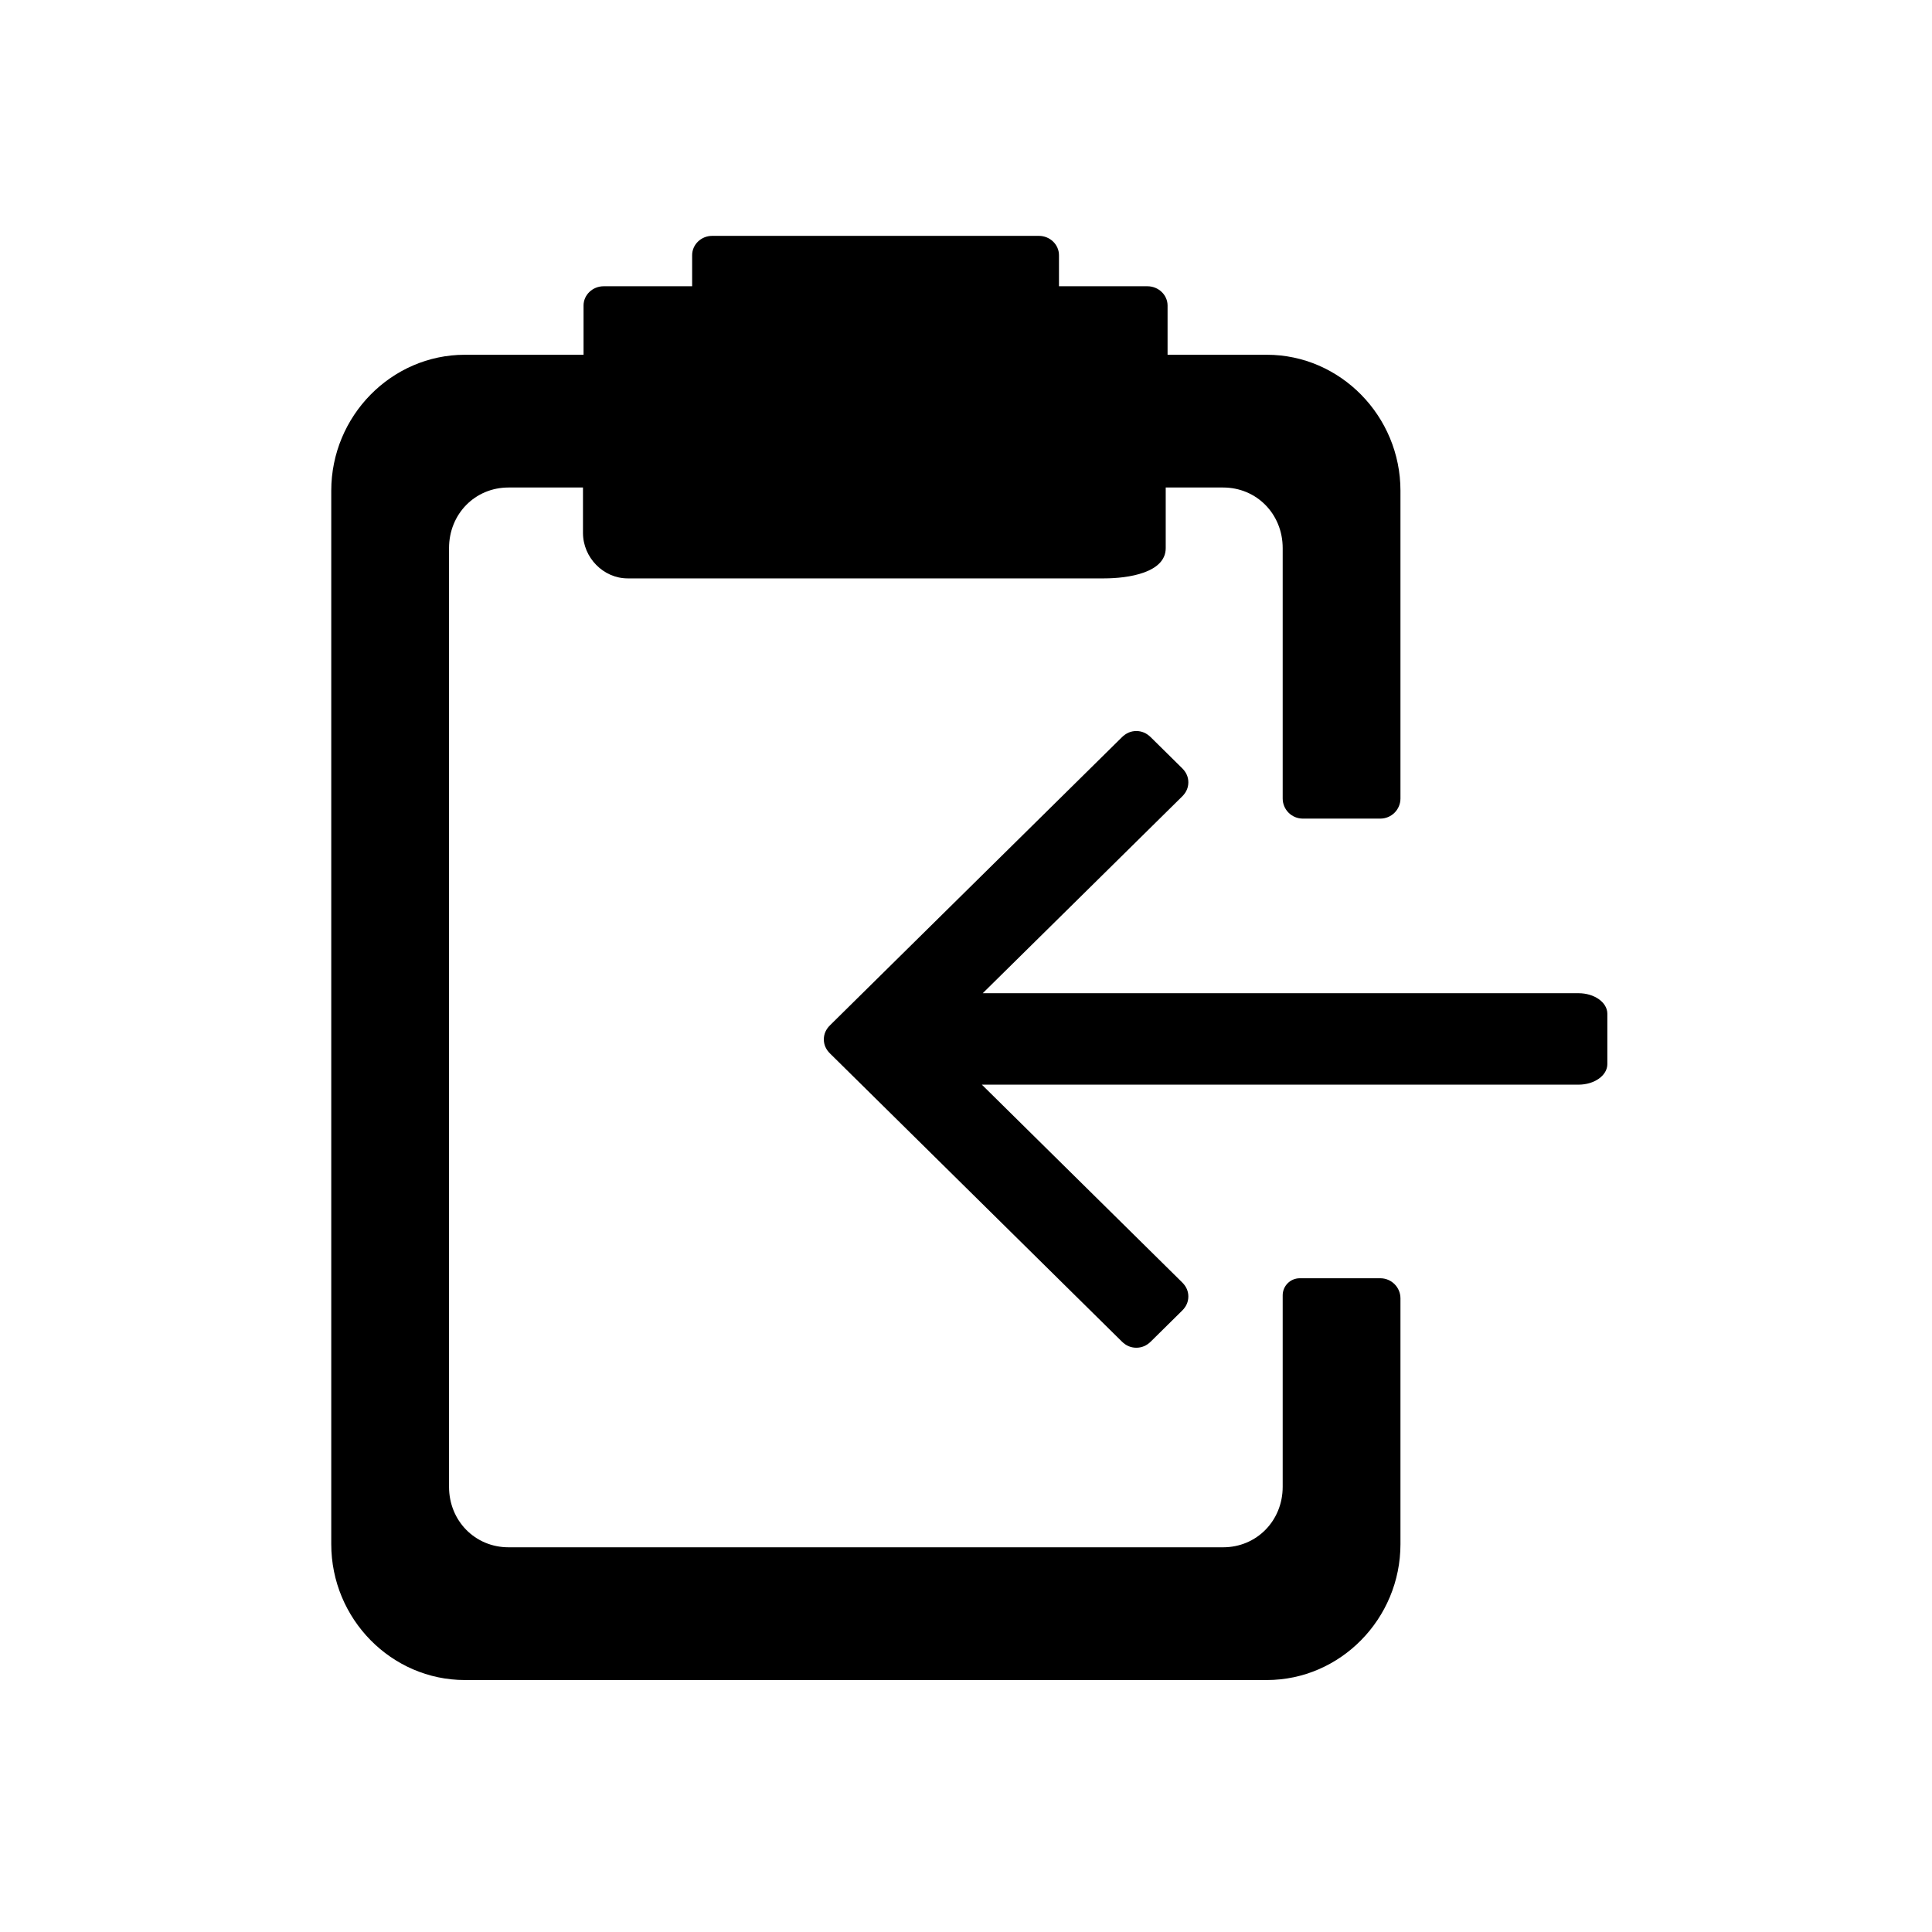 <?xml version="1.0" encoding="UTF-8"?>
<svg width="24px" height="24px" viewBox="0 0 24 24" version="1.1" xmlns="http://www.w3.org/2000/svg" xmlns:xlink="http://www.w3.org/1999/xlink">
    <!-- Generator: Sketch 49.3 (51167) - http://www.bohemiancoding.com/sketch -->
    <title>clipboard</title>
    <desc>Created with Sketch.</desc>
    <defs></defs>
    <g id="Icons" stroke="none" stroke-width="1"  fill-rule="evenodd">
        <g id="MC-icon-set" transform="translate(-240, -944)">
            <g id="Directions" transform="translate(25, 943)">
                <g id="Angle-Down" transform="translate(202, 0)"></g>
            </g>
            <g id="Actions" transform="translate(24, 752)" fill="#000000" fill-rule="nonzero">
                <g id="Clipboard" transform="translate(216, 192)">
                    <path d="M14.504,4.407 L15.737,4.407 C16.649,4.407 17.397,5.168 17.397,6.096 L17.397,9.919 C17.397,10.057 17.285,10.169 17.147,10.169 C17.147,10.169 17.147,10.169 17.147,10.169 L16.184,10.169 C16.046,10.169 15.934,10.057 15.934,9.919 L15.934,6.809 C15.934,6.385 15.61,6.056 15.194,6.056 L14.481,6.056 L14.481,6.809 C14.481,7.115 14.016,7.185 13.715,7.185 L7.797,7.185 C7.496,7.185 7.242,6.927 7.242,6.62 L7.242,6.056 L6.317,6.056 C5.901,6.056 5.578,6.385 5.578,6.809 L5.578,18.469 C5.578,18.892 5.901,19.221 6.317,19.221 L15.194,19.221 C15.61,19.221 15.934,18.892 15.934,18.469 L15.934,16.091 C15.934,15.974 16.029,15.879 16.146,15.879 L17.147,15.879 C17.285,15.879 17.397,15.991 17.397,16.129 L17.397,19.182 C17.397,20.11 16.649,20.87 15.737,20.87 L5.775,20.87 C4.862,20.87 4.115,20.11 4.115,19.182 L4.115,6.096 C4.115,5.168 4.862,4.407 5.775,4.407 L7.249,4.407 L7.249,3.795 C7.249,3.664 7.361,3.556 7.499,3.556 L8.598,3.556 L8.598,3.17 C8.598,3.038 8.71,2.93 8.847,2.93 L12.905,2.93 C13.043,2.93 13.155,3.038 13.155,3.17 L13.155,3.556 L14.254,3.556 C14.391,3.556 14.504,3.664 14.504,3.795 M19.609,12.338 C19.806,12.338 19.967,12.452 19.967,12.593 L19.967,13.219 C19.967,13.36 19.806,13.474 19.609,13.474 L12.197,13.474 L14.684,15.929 C14.736,15.98 14.762,16.039 14.762,16.105 C14.762,16.172 14.736,16.231 14.684,16.282 L14.295,16.666 C14.243,16.717 14.183,16.742 14.116,16.742 C14.048,16.742 13.989,16.717 13.937,16.666 L10.312,13.088 C10.26,13.037 10.234,12.978 10.234,12.912 C10.234,12.845 10.26,12.786 10.312,12.735 L13.937,9.158 C13.989,9.107 14.048,9.081 14.116,9.081 C14.183,9.081 14.243,9.107 14.295,9.158 L14.684,9.542 C14.736,9.593 14.762,9.652 14.762,9.718 C14.762,9.785 14.736,9.844 14.684,9.895 L12.208,12.338 L19.609,12.338 Z" id="shape"></path>
                </g>
            </g>
        </g>
    </g>
</svg>